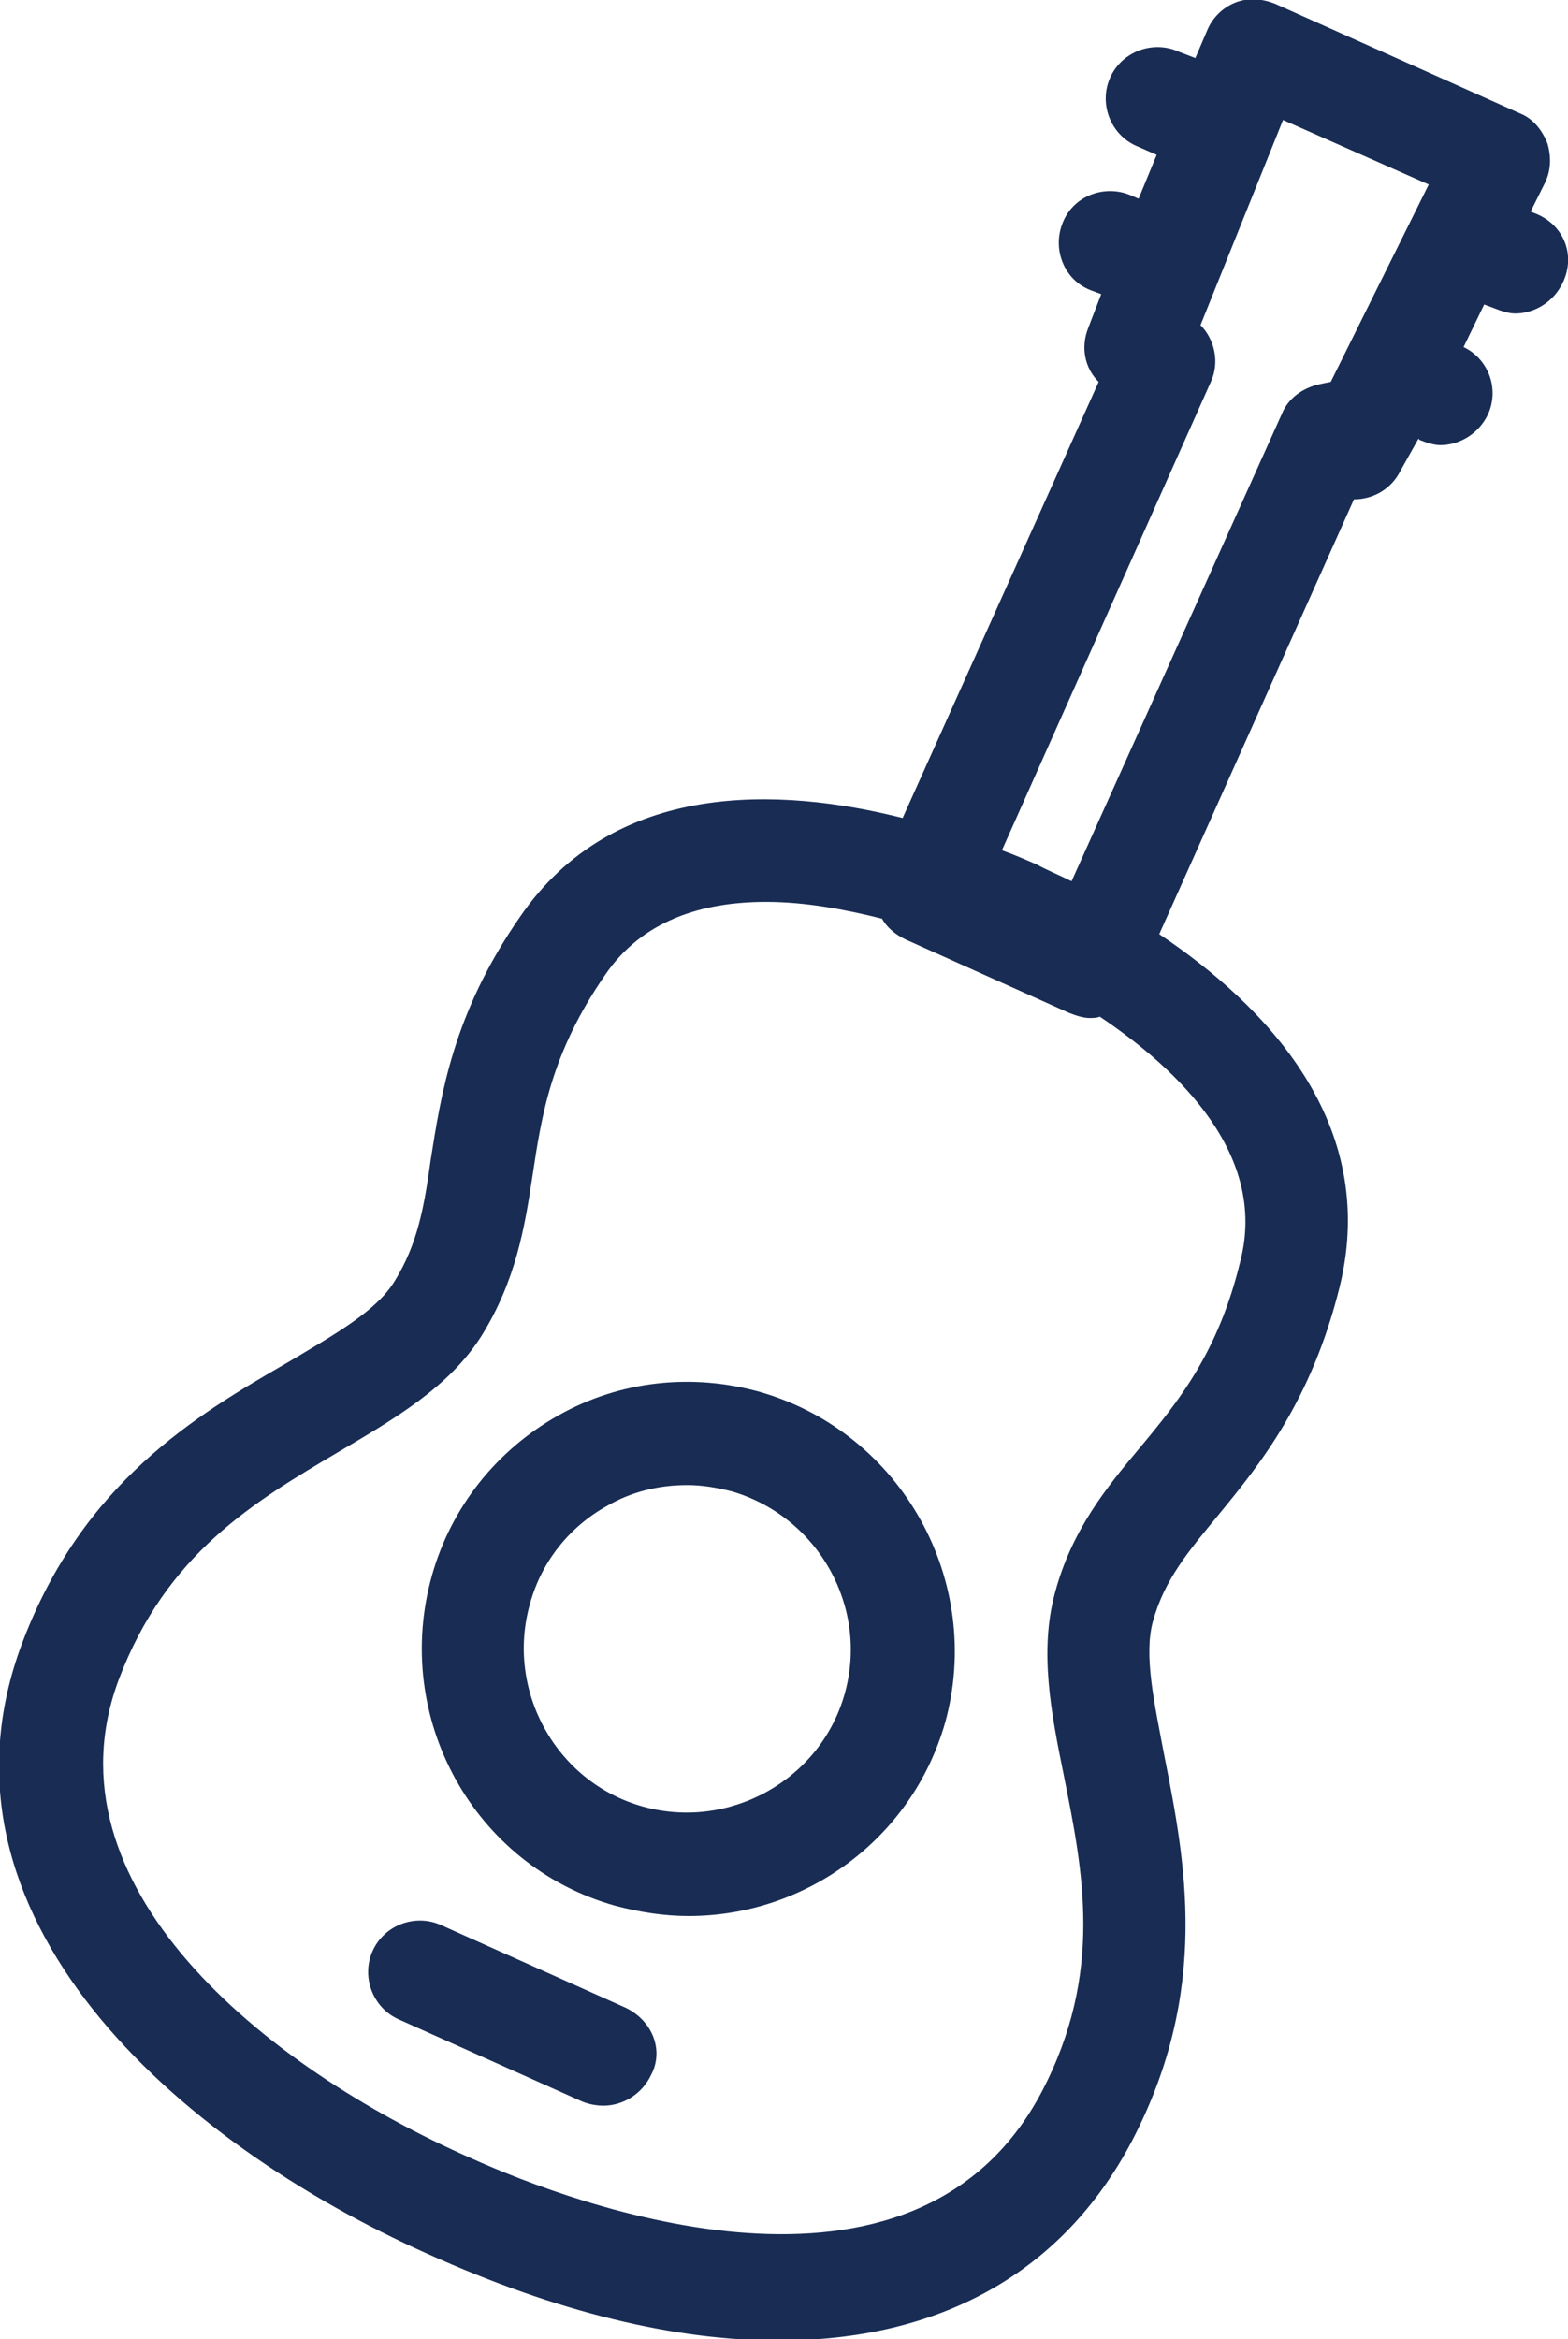 <?xml version="1.0" encoding="utf-8"?>
<!-- Generator: Adobe Illustrator 25.2.1, SVG Export Plug-In . SVG Version: 6.00 Build 0)  -->
<svg version="1.1" id="Layer_1" xmlns="http://www.w3.org/2000/svg" xmlns:xlink="http://www.w3.org/1999/xlink" x="0px" y="0px"
	 width="121.6px" height="181.3px" viewBox="0 0 121.6 181.3" style="enable-background:new 0 0 121.6 181.3;" xml:space="preserve"
	>
<style type="text/css">
	.st0{fill:#182C54;}
</style>
<g>
	<path class="st0" d="M59,107.9c-5.3-1.5-10.9-0.9-15.7,1.8c-4.8,2.7-8.3,7.1-9.8,12.4c-3.1,11,3.2,22.5,14.2,25.6
		c1.9,0.5,3.8,0.8,5.7,0.8c9,0,17.3-5.9,19.9-15C76.3,122.6,70,111.1,59,107.9z M65.5,131.3c-1.9,6.7-9,10.6-15.7,8.7
		c-6.7-1.9-10.6-9-8.7-15.7c0.9-3.3,3.1-6,6-7.6c1.9-1.1,4-1.6,6.2-1.6c1.2,0,2.3,0.2,3.5,0.5C63.5,117.6,67.4,124.6,65.5,131.3z"/>
	<path class="st0" d="M48.5,155.6l-14.3-6.4c-2-0.9-4.4,0-5.3,2c-0.9,2,0,4.4,2,5.3l14.3,6.4c0.5,0.2,1.1,0.3,1.6,0.3
		c1.5,0,3-0.9,3.7-2.4C51.5,158.9,50.6,156.6,48.5,155.6z"/>
	<path class="st0" d="M119.2,16.6l-0.5-0.2l1.1-2.2c0.5-1,0.5-2.1,0.2-3.1c-0.4-1-1.1-1.9-2.1-2.3L98.9,0.3c-1-0.4-2.1-0.5-3.1-0.1
		c-1,0.4-1.8,1.2-2.2,2.2l-0.9,2.1L91.4,4c-2-0.9-4.4,0-5.3,2c-0.9,2,0,4.4,2,5.3l1.6,0.7l-1.4,3.4l-0.7-0.3c-2-0.8-4.4,0.1-5.2,2.2
		c-0.8,2,0.1,4.4,2.2,5.2l0.8,0.3l-1,2.6c-0.6,1.5-0.3,3.1,0.8,4.2L70,63.4c-9.5-2.4-22.4-3-29.7,7.7c-5.2,7.5-6.1,13.8-6.9,18.8
		c-0.5,3.6-1,6.5-2.8,9.4c-1.4,2.3-4.6,4.1-8.3,6.3c-7.1,4.1-15.9,9.3-20.6,21.8c-7.9,21.1,12,38.6,31.5,47.3
		c10,4.5,19.1,6.7,27.2,6.7c12.4,0,22-5.2,27.4-15.5c6.1-11.7,4.1-21.7,2.5-29.8c-0.8-4.2-1.6-7.8-0.9-10.4c0.9-3.3,2.8-5.5,5.1-8.3
		c3.2-3.9,7.2-8.8,9.4-17.7c3.1-12.7-5.8-21.8-14-27.3l15.1-33.7c1.5,0,2.9-0.8,3.6-2.2L110,34l0.1,0.1c0.5,0.2,1.1,0.4,1.6,0.4
		c1.5,0,3-0.9,3.7-2.4c0.9-2,0-4.3-1.9-5.2l1.6-3.3l0.8,0.3c0.5,0.2,1.1,0.4,1.6,0.4c1.5,0,3-0.9,3.7-2.4
		C122.2,19.8,121.3,17.5,119.2,16.6z M96.2,97.7c-1.7,7.1-4.8,10.9-7.8,14.5c-2.6,3.1-5.3,6.4-6.6,11.3c0,0,0,0,0,0
		c-1.2,4.5-0.3,9.2,0.7,14.1c1.5,7.5,3.1,15.3-1.7,24.5c-9.9,18.8-36.4,8.7-44.2,5.2C20.2,160.1,3.3,146,9.2,130.2
		c3.7-9.8,10.5-13.8,17.1-17.7c4.4-2.6,8.5-5,11-8.9c2.7-4.3,3.4-8.5,4-12.5c0.7-4.6,1.4-9.4,5.6-15.5c2.9-4.3,7.6-5.7,12.5-5.7
		c3.1,0,6.2,0.6,9,1.3c0.4,0.7,1,1.2,1.8,1.6l12.7,5.7c0.5,0.2,1.1,0.4,1.6,0.4c0.3,0,0.5,0,0.8-0.1C91.4,82.9,98.3,89.5,96.2,97.7z
		 M101.6,30c-1,0.4-1.8,1.1-2.2,2.1L83.1,68.3c-1-0.5-2-0.9-2.7-1.3c-0.7-0.3-1.6-0.7-2.7-1.1l16.2-36.3c0.7-1.5,0.3-3.3-0.8-4.4
		l6.4-15.9l11.3,5l-7.6,15.3C102.7,29.7,102.1,29.8,101.6,30z"/>
</g>
</svg>
